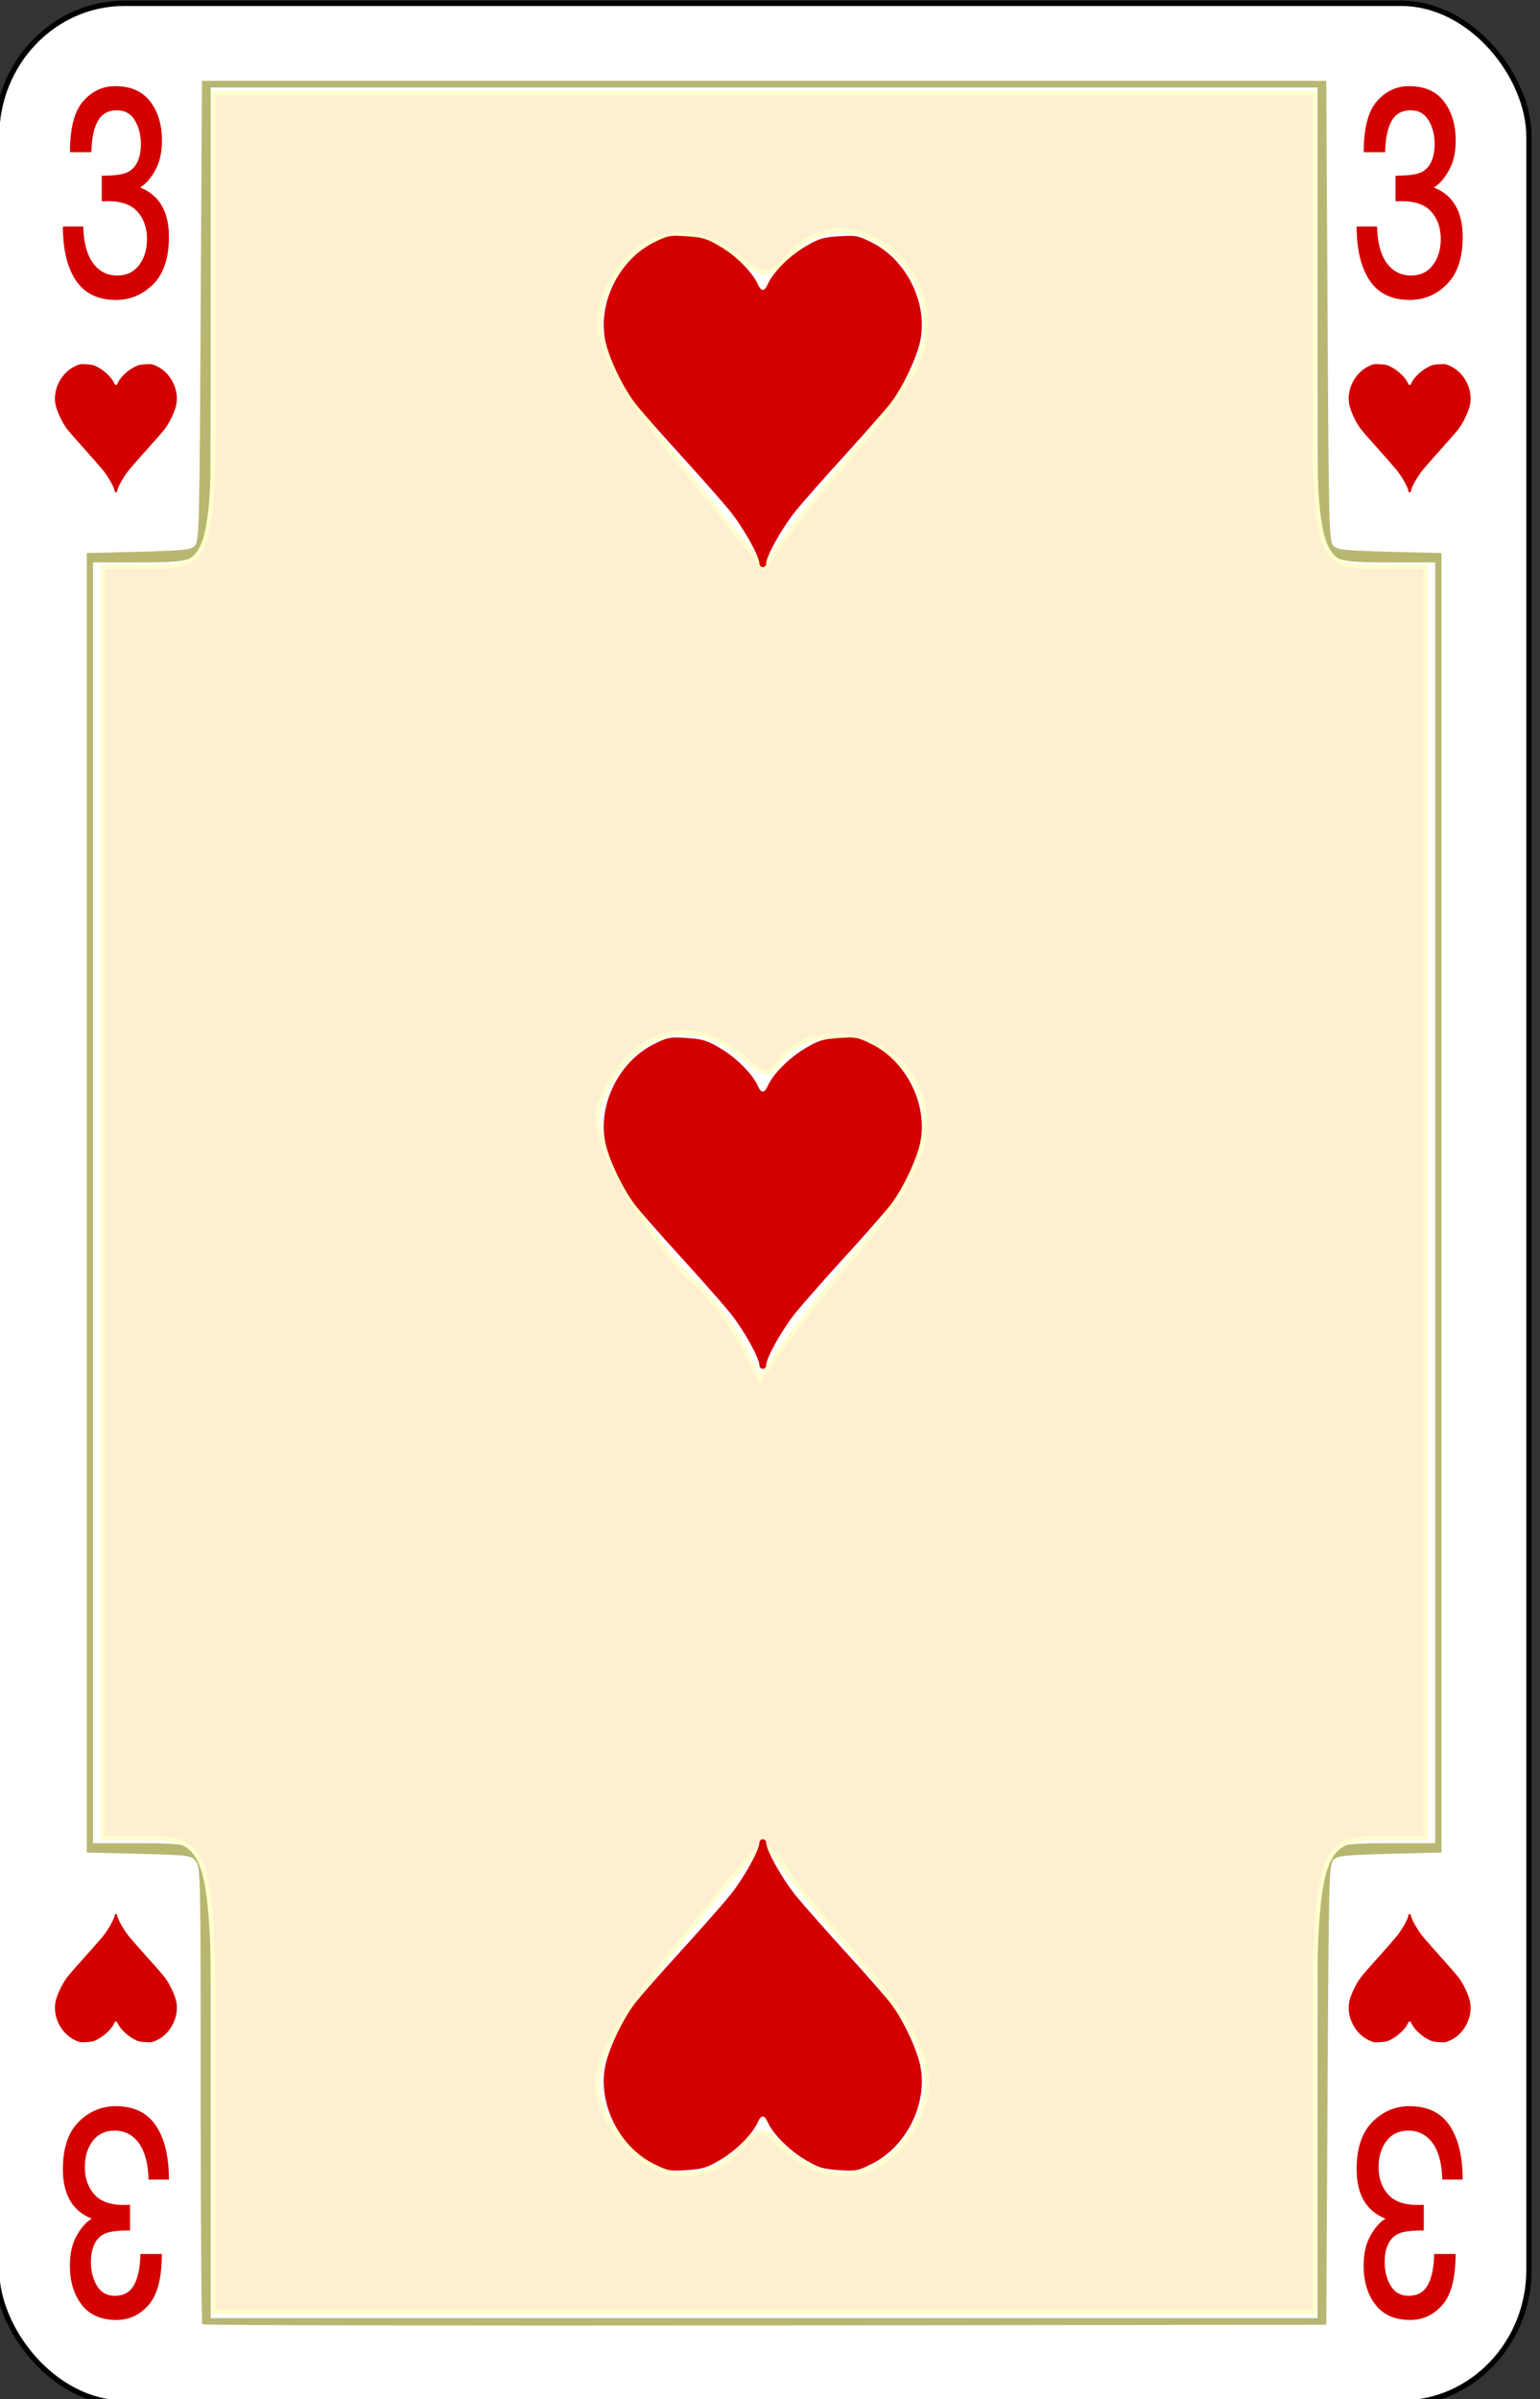 <?xml version="1.0" encoding="UTF-8" standalone="no"?>
<!-- Created with Inkscape (http://www.inkscape.org/) -->

<svg
   id="svg10047"
   height="123"
   width="79"
   version="1.1"
   viewBox="0 0 79 123"
   inkscape:version="0.91 r13725"
   sodipodi:docname="kaiser-jubilaum.svgz"
   xmlns:inkscape="http://www.inkscape.org/namespaces/inkscape"
   xmlns:sodipodi="http://sodipodi.sourceforge.net/DTD/sodipodi-0.dtd"
   xmlns="http://www.w3.org/2000/svg"
   xmlns:svg="http://www.w3.org/2000/svg"
   xmlns:rdf="http://www.w3.org/1999/02/22-rdf-syntax-ns#"
   xmlns:cc="http://creativecommons.org/ns#"
   xmlns:dc="http://purl.org/dc/elements/1.1/">
  <rect x="0" y="0" width="79" height="123" fill="#333333" stroke="none"/>
  <sodipodi:namedview
     pagecolor="#ffffff"
     bordercolor="#666666"
     borderopacity="1"
     objecttolerance="10"
     gridtolerance="10"
     guidetolerance="10"
     inkscape:pageopacity="0"
     inkscape:pageshadow="2"
     inkscape:window-width="1920"
     inkscape:window-height="1016"
     id="namedview1491"
     showgrid="false"
     inkscape:zoom="1.3479675"
     inkscape:cx="513.49999"
     inkscape:cy="307.5"
     inkscape:window-x="0"
     inkscape:window-y="0"
     inkscape:window-maximized="1"
     inkscape:current-layer="svg10047"
     showguides="true"
     inkscape:guide-bbox="true"
     inkscape:snap-grids="true"
     inkscape:showpageshadow="2"
     inkscape:pagecheckerboard="0"
     inkscape:deskcolor="#d1d1d1" />
  <defs
     id="defs10049" />
  <g
     id="heart_3"
     inkscape:label="#heart_3"
     transform="matrix(0.136,0,0,0.137,-204.31,-13.667)">
    <rect
       width="578.001"
       height="898"
       rx="48.211"
       ry="49.888"
       x="1500.999"
       y="100.999"
       id="rect7755"
       style="font-style:normal;font-variant:normal;font-weight:500;font-stretch:normal;font-size:medium;line-height:125%;font-family:Gaelic;-inkscape-font-specification:'Gaelic Medium';letter-spacing:0px;word-spacing:0px;fill:#ffffff;fill-opacity:1;stroke:#000000;stroke-width:1.999;stroke-linecap:butt;stroke-linejoin:miter;stroke-miterlimit:4;stroke-dasharray:none;stroke-opacity:1" />
    <ellipse
       ry="10.641"
       rx="10.639"
       transform="scale(-1)"
       cy="-803.398"
       cx="-2013.223"
       id="ellipse7773"
       style="fill:#ffffff;fill-opacity:1;stroke:#0c0000;stroke-width:2.708;stroke-miterlimit:4;stroke-dasharray:none;stroke-opacity:0" />
    <ellipse
       ry="10.641"
       rx="10.639"
       style="fill:#ffffff;fill-opacity:1;stroke:#0c0000;stroke-width:2.708;stroke-miterlimit:4;stroke-dasharray:none;stroke-opacity:0"
       id="ellipse7825"
       cx="1566.386"
       cy="-803.398"
       transform="scale(1,-1)" />
    <path
       style="font-style:normal;font-variant:normal;font-weight:normal;font-stretch:normal;font-size:medium;line-height:125%;font-family:Rockwell;-inkscape-font-specification:Rockwell;letter-spacing:0px;word-spacing:0px;fill:#d40000;fill-opacity:1;stroke:none;stroke-width:1px;stroke-linecap:butt;stroke-linejoin:miter;stroke-opacity:1"
       d="m 1540.671,175.094 v -9.589 q 6.102,0 8.861,-0.948 2.8,-0.948 4.347,-3.735 1.546,-2.843 1.546,-7.136 0,-5.185 -2.299,-8.92 -2.257,-3.735 -6.729,-3.735 -4.932,0 -7.189,3.958 -2.257,3.902 -2.466,11.707 h -8.067 q 0,-13.38 4.932,-19.01 4.974,-5.686 12.163,-5.686 8.736,0 13.166,5.742 4.431,5.742 4.431,14.662 0,6.579 -2.55,11.094 -2.508,4.516 -5.684,6.411 10.867,4.293 10.867,18.509 0,11.819 -5.977,17.728 -5.935,5.854 -13.96,5.854 -10.24,0 -15.172,-7.303 -4.89,-7.303 -4.89,-20.181 h 7.691 q 0.209,8.92 3.636,13.659 3.469,4.683 9.195,4.683 5.225,0 8.192,-3.847 3.009,-3.902 3.009,-9.812 0,-6.188 -3.511,-10.146 -3.511,-4.014 -11.202,-4.014 -1.003,0 -2.341,0.056 z"
       id="path7901-7"
       inkscape:connector-curvature="0" />
    <path
       style="font-style:normal;font-variant:normal;font-weight:normal;font-stretch:normal;font-size:medium;line-height:125%;font-family:Rockwell;-inkscape-font-specification:Rockwell;letter-spacing:0px;word-spacing:0px;fill:#d40000;fill-opacity:1;stroke:none;stroke-width:1px;stroke-linecap:butt;stroke-linejoin:miter;stroke-opacity:1"
       inkscape:connector-curvature="0"
       id="path7905"
       d="m 2028.671,175.094 v -9.589 q 6.102,0 8.861,-0.948 2.8,-0.948 4.347,-3.735 1.546,-2.843 1.546,-7.136 0,-5.185 -2.299,-8.92 -2.257,-3.735 -6.729,-3.735 -4.932,0 -7.189,3.958 -2.257,3.902 -2.466,11.707 h -8.067 q 0,-13.38 4.932,-19.01 4.974,-5.686 12.163,-5.686 8.736,0 13.166,5.742 4.431,5.742 4.431,14.662 0,6.579 -2.55,11.094 -2.508,4.516 -5.684,6.411 10.867,4.293 10.867,18.509 0,11.819 -5.977,17.728 -5.935,5.854 -13.96,5.854 -10.24,0 -15.172,-7.303 -4.89,-7.303 -4.89,-20.181 h 7.691 q 0.209,8.92 3.636,13.659 3.469,4.683 9.195,4.683 5.225,0 8.192,-3.847 3.009,-3.902 3.009,-9.812 0,-6.188 -3.511,-10.146 -3.511,-4.014 -11.202,-4.014 -1.003,0 -2.341,0.056 z" />
    <path
       style="font-style:normal;font-variant:normal;font-weight:normal;font-stretch:normal;font-size:medium;line-height:125%;font-family:Rockwell;-inkscape-font-specification:Rockwell;letter-spacing:0px;word-spacing:0px;fill:#d40000;fill-opacity:1;stroke:none;stroke-width:1px;stroke-linecap:butt;stroke-linejoin:miter;stroke-opacity:1"
       inkscape:connector-curvature="0"
       id="path8147"
       d="m 1551.329,924.806 v 9.589 q -6.102,0 -8.861,0.948 -2.8,0.948 -4.347,3.735 -1.546,2.843 -1.546,7.136 0,5.185 2.299,8.92 2.257,3.735 6.729,3.735 4.932,0 7.189,-3.958 2.257,-3.902 2.466,-11.707 h 8.067 q 0,13.38 -4.932,19.01 -4.974,5.686 -12.163,5.686 -8.736,0 -13.166,-5.742 -4.431,-5.742 -4.431,-14.662 0,-6.579 2.55,-11.094 2.508,-4.516 5.684,-6.411 -10.867,-4.293 -10.867,-18.509 0,-11.819 5.977,-17.728 5.935,-5.854 13.96,-5.854 10.24,0 15.172,7.303 4.89,7.303 4.89,20.181 h -7.691 q -0.209,-8.92 -3.636,-13.659 -3.469,-4.683 -9.195,-4.683 -5.225,0 -8.192,3.847 -3.009,3.902 -3.009,9.812 0,6.188 3.511,10.146 3.511,4.014 11.202,4.014 1.003,0 2.341,-0.056 z" />
    <path
       style="font-style:normal;font-variant:normal;font-weight:normal;font-stretch:normal;font-size:medium;line-height:125%;font-family:Rockwell;-inkscape-font-specification:Rockwell;letter-spacing:0px;word-spacing:0px;fill:#d40000;fill-opacity:1;stroke:none;stroke-width:1px;stroke-linecap:butt;stroke-linejoin:miter;stroke-opacity:1"
       d="m 2039.329,924.806 v 9.589 q -6.102,0 -8.861,0.948 -2.8,0.948 -4.347,3.735 -1.546,2.843 -1.546,7.136 0,5.185 2.299,8.92 2.257,3.735 6.729,3.735 4.932,0 7.189,-3.958 2.257,-3.902 2.466,-11.707 h 8.067 q 0,13.38 -4.932,19.01 -4.974,5.686 -12.163,5.686 -8.736,0 -13.166,-5.742 -4.431,-5.742 -4.431,-14.662 0,-6.579 2.55,-11.094 2.508,-4.516 5.684,-6.411 -10.867,-4.293 -10.867,-18.509 0,-11.819 5.977,-17.728 5.935,-5.854 13.96,-5.854 10.24,0 15.172,7.303 4.89,7.303 4.89,20.181 h -7.691 q -0.209,-8.92 -3.636,-13.659 -3.469,-4.683 -9.195,-4.683 -5.225,0 -8.192,3.847 -3.009,3.902 -3.009,9.812 0,6.188 3.511,10.146 3.511,4.014 11.202,4.014 1.003,0 2.341,-0.056 z"
       id="path8151"
       inkscape:connector-curvature="0" />
    <path
       style="fill:#d40000"
       d="m 1545.508,283.471 c 0,-1.087 -2.397,-5.342 -4.359,-7.737 -1.117,-1.363 -4.375,-5.056 -7.241,-8.205 -2.866,-3.149 -5.768,-6.466 -6.45,-7.372 -1.756,-2.333 -3.743,-6.545 -4.236,-8.979 -1.107,-5.47 2.006,-11.735 7.075,-14.24 1.986,-0.981 2.268,-1.033 4.742,-0.862 2.326,0.16 2.89,0.336 4.885,1.526 2.262,1.349 4.583,3.685 5.339,5.375 0.513,1.147 0.959,1.147 1.473,0 0.756,-1.69 3.077,-4.026 5.339,-5.375 1.994,-1.189 2.559,-1.365 4.885,-1.526 2.474,-0.17 2.756,-0.119 4.742,0.862 5.069,2.505 8.181,8.769 7.075,14.24 -0.492,2.434 -2.479,6.646 -4.236,8.979 -0.681,0.905 -3.584,4.223 -6.45,7.372 -2.866,3.149 -6.124,6.841 -7.241,8.205 -1.962,2.396 -4.359,6.65 -4.359,7.737 0,0.291 -0.221,0.53 -0.491,0.53 -0.27,0 -0.491,-0.238 -0.491,-0.53 z"
       id="path8487"
       inkscape:connector-curvature="0" />
    <path
       inkscape:connector-curvature="0"
       id="path8489"
       d="m 2033.508,283.471 c 0,-1.087 -2.397,-5.342 -4.359,-7.737 -1.117,-1.363 -4.375,-5.056 -7.241,-8.205 -2.866,-3.149 -5.768,-6.466 -6.45,-7.372 -1.756,-2.333 -3.743,-6.545 -4.236,-8.979 -1.107,-5.47 2.006,-11.735 7.075,-14.24 1.986,-0.981 2.268,-1.033 4.742,-0.862 2.326,0.16 2.89,0.336 4.885,1.526 2.262,1.349 4.583,3.685 5.339,5.375 0.513,1.147 0.959,1.147 1.473,0 0.756,-1.69 3.077,-4.026 5.339,-5.375 1.994,-1.189 2.559,-1.365 4.885,-1.526 2.474,-0.17 2.756,-0.119 4.742,0.862 5.069,2.505 8.181,8.769 7.075,14.24 -0.492,2.434 -2.479,6.646 -4.236,8.979 -0.681,0.905 -3.584,4.223 -6.45,7.372 -2.866,3.149 -6.124,6.841 -7.241,8.205 -1.962,2.396 -4.359,6.65 -4.359,7.737 0,0.291 -0.221,0.53 -0.491,0.53 -0.27,0 -0.491,-0.238 -0.491,-0.53 z"
       style="fill:#d40000" />
    <path
       inkscape:connector-curvature="0"
       id="path8539"
       d="m 1545.508,816.53 c 0,1.087 -2.397,5.342 -4.359,7.737 -1.117,1.363 -4.375,5.056 -7.241,8.205 -2.866,3.149 -5.768,6.466 -6.45,7.372 -1.756,2.333 -3.743,6.545 -4.236,8.979 -1.107,5.47 2.006,11.735 7.075,14.24 1.986,0.981 2.268,1.033 4.742,0.862 2.326,-0.16 2.89,-0.336 4.885,-1.526 2.262,-1.349 4.583,-3.685 5.339,-5.375 0.513,-1.147 0.959,-1.147 1.473,0 0.756,1.69 3.077,4.026 5.339,5.375 1.994,1.189 2.559,1.365 4.885,1.526 2.474,0.17 2.756,0.119 4.742,-0.862 5.069,-2.505 8.181,-8.769 7.075,-14.24 -0.492,-2.434 -2.479,-6.646 -4.236,-8.979 -0.681,-0.905 -3.584,-4.223 -6.45,-7.372 -2.866,-3.149 -6.124,-6.841 -7.241,-8.205 -1.962,-2.396 -4.359,-6.65 -4.359,-7.737 0,-0.291 -0.221,-0.53 -0.491,-0.53 -0.27,0 -0.491,0.238 -0.491,0.53 z"
       style="fill:#d40000" />
    <path
       style="fill:#d40000"
       d="m 2033.508,816.53 c 0,1.087 -2.397,5.342 -4.359,7.737 -1.117,1.363 -4.375,5.056 -7.241,8.205 -2.866,3.149 -5.768,6.466 -6.45,7.372 -1.756,2.333 -3.743,6.545 -4.236,8.979 -1.107,5.47 2.006,11.735 7.075,14.24 1.986,0.981 2.268,1.033 4.742,0.862 2.326,-0.16 2.89,-0.336 4.885,-1.526 2.262,-1.349 4.583,-3.685 5.339,-5.375 0.513,-1.147 0.959,-1.147 1.473,0 0.756,1.69 3.077,4.026 5.339,5.375 1.994,1.189 2.559,1.365 4.885,1.526 2.474,0.17 2.756,0.119 4.742,-0.862 5.069,-2.505 8.181,-8.769 7.075,-14.24 -0.492,-2.434 -2.479,-6.646 -4.236,-8.979 -0.681,-0.905 -3.584,-4.223 -6.45,-7.372 -2.866,-3.149 -6.124,-6.841 -7.241,-8.205 -1.962,-2.396 -4.359,-6.65 -4.359,-7.737 0,-0.291 -0.221,-0.53 -0.491,-0.53 -0.27,0 -0.491,0.238 -0.491,0.53 z"
       id="path8541"
       inkscape:connector-curvature="0" />
    <path
       inkscape:connector-curvature="0"
       id="path8362"
       d="m 1578.608,969.538 c -0.347,-0.367 -0.632,-38.959 -0.632,-85.759 0,-82.258 -0.06,-85.169 -1.802,-87.448 -1.767,-2.309 -2.209,-2.367 -21.489,-2.856 L 1535,792.976 V 549.851 306.727 l 19.568,-0.499 c 17.134,-0.437 19.777,-0.721 21.252,-2.282 1.582,-1.675 1.713,-6.989 2.156,-87.864 L 1578.449,130 h 212.051 212.051 l 0.472,86.082 c 0.444,80.876 0.575,86.189 2.157,87.864 1.475,1.561 4.117,1.845 21.252,2.282 l 19.568,0.499 v 243.124 243.124 l -19.568,0.499 c -17.135,0.437 -19.777,0.721 -21.252,2.282 -1.582,1.675 -1.713,6.989 -2.157,87.864 l -0.472,86.082 -211.655,0.252 c -116.411,0.138 -211.939,-0.049 -212.288,-0.416 z m 420.641,-85.953 c 0,-81.679 0.05,-83.696 1.88,-86.875 3.8,-6.589 6.015,-7.222 25.272,-7.226 h 17.237 V 549.855 310.225 h -17.237 c -19.257,0 -21.472,-0.637 -25.272,-7.226 -1.834,-3.179 -1.877,-5.196 -1.88,-86.875 v -83.621 h -208.745 -208.745 v 83.621 c 0,81.679 -0.05,83.696 -1.88,86.875 -3.801,6.589 -6.015,7.222 -25.272,7.226 h -17.238 V 549.855 789.485 h 17.238 c 19.257,0 21.471,0.637 25.272,7.226 1.833,3.179 1.877,5.196 1.88,86.875 v 83.621 h 208.745 208.745 z"
       style="fill:#b7b772" />
    <path
       inkscape:connector-curvature="0"
       id="path8833"
       d="m 1582.996,881.761 c 0,-90.902 -0.931,-94.2 -26.581,-94.2 h -15.389 v -237.833 -237.833 h 13.609 c 29.097,0 28.362,2.37 28.362,-91.435 v -85.774 h 207.521 207.521 v 85.774 c 0,93.805 -0.735,91.435 28.362,91.435 h 13.609 v 237.833 237.833 h -15.389 c -25.651,0 -26.581,3.299 -26.581,94.2 v 83.008 h -207.521 -207.521 z m 197.953,22.651 c 8.119,-8.971 8.295,-8.971 17.924,0 18.474,17.211 43.956,8.785 51.836,-17.139 4.316,-14.198 -3.122,-30.226 -26.076,-56.192 -11.069,-12.521 -23.272,-27.462 -27.12,-33.203 -6.95,-10.37 -7.146,-10.253 -30.312,18.137 -43.734,53.597 -47.157,63.323 -29.974,85.168 11.676,14.844 31.861,16.334 43.722,3.227 z m 42.84,-333.914 c 25.42,-30.113 31.826,-46.31 24.916,-62.994 -9.089,-21.943 -42.117,-27.532 -53.534,-9.058 -2.306,3.731 -5.48,3.244 -10.946,-1.681 -15.24,-13.73 -31.873,-14.223 -44.77,-1.326 -6.541,6.541 -11.893,16.824 -11.893,22.851 0,12.366 21.197,47.661 37.079,61.738 5.78,5.124 13.613,15.316 17.405,22.65 l 6.895,13.334 7.492,-10.991 c 4.121,-6.045 16.431,-21.58 27.357,-34.523 z m 3.253,-304.696 c 9.845,-11.375 19.823,-25.739 22.173,-31.92 12.455,-32.76 -26.674,-63.652 -49.157,-38.808 -8.145,9 -8.361,8.991 -21.729,-0.893 -16.439,-12.154 -35.099,-7.709 -45.511,10.841 -9.756,17.382 -4.482,30.64 28.322,71.191 l 29.195,36.09 9.404,-12.909 c 5.172,-7.1 17.459,-22.216 27.304,-33.591 z"
       style="fill:#feefd3;fill-opacity:1;stroke:#fffecd;stroke-width:1.652;stroke-miterlimit:4;stroke-dasharray:none;stroke-opacity:1" />
    <path
       style="fill:#d40000"
       d="m 1788.718,310.632 c 0,-2.809 -6.253,-13.8 -11.371,-19.988 -2.913,-3.522 -11.413,-13.06 -18.889,-21.195 -7.476,-8.135 -15.048,-16.705 -16.826,-19.044 -4.582,-6.027 -9.765,-16.908 -11.05,-23.196 -2.887,-14.132 5.232,-30.316 18.456,-36.786 5.181,-2.535 5.916,-2.668 12.369,-2.228 6.068,0.413 7.54,0.869 12.743,3.941 5.901,3.484 11.956,9.52 13.929,13.886 1.339,2.962 2.503,2.962 3.841,0 1.973,-4.365 8.028,-10.401 13.929,-13.886 5.203,-3.072 6.675,-3.528 12.743,-3.941 6.453,-0.44 7.188,-0.307 12.369,2.228 13.223,6.47 21.343,22.654 18.456,36.786 -1.285,6.287 -6.468,17.168 -11.05,23.196 -1.778,2.339 -9.35,10.909 -16.826,19.044 -7.476,8.135 -15.976,17.673 -18.889,21.195 -5.118,6.189 -11.371,17.18 -11.371,19.988 0,0.752 -0.577,1.368 -1.282,1.368 -0.705,0 -1.282,-0.616 -1.282,-1.368 z"
       id="path8465"
       inkscape:connector-curvature="0" />
    <path
       inkscape:connector-curvature="0"
       id="path8467"
       d="m 1788.718,610.632 c 0,-2.809 -6.253,-13.8 -11.371,-19.988 -2.913,-3.522 -11.413,-13.06 -18.889,-21.195 -7.476,-8.135 -15.048,-16.705 -16.826,-19.044 -4.582,-6.027 -9.765,-16.908 -11.05,-23.196 -2.887,-14.132 5.232,-30.316 18.456,-36.786 5.181,-2.535 5.916,-2.668 12.369,-2.228 6.068,0.413 7.54,0.869 12.743,3.941 5.901,3.484 11.956,9.52 13.929,13.886 1.339,2.962 2.503,2.962 3.841,0 1.973,-4.365 8.028,-10.401 13.929,-13.886 5.203,-3.072 6.675,-3.528 12.743,-3.941 6.453,-0.44 7.188,-0.307 12.369,2.228 13.223,6.47 21.343,22.654 18.456,36.786 -1.285,6.287 -6.468,17.168 -11.05,23.196 -1.778,2.339 -9.35,10.909 -16.826,19.044 -7.476,8.135 -15.976,17.673 -18.889,21.195 -5.118,6.189 -11.371,17.18 -11.371,19.988 0,0.752 -0.577,1.368 -1.282,1.368 -0.705,0 -1.282,-0.616 -1.282,-1.368 z"
       style="fill:#d40000" />
    <path
       inkscape:connector-curvature="0"
       id="path8469"
       d="m 1788.718,789.368 c 0,2.809 -6.253,13.8 -11.371,19.988 -2.913,3.522 -11.413,13.06 -18.889,21.195 -7.476,8.135 -15.048,16.705 -16.826,19.044 -4.582,6.027 -9.765,16.908 -11.05,23.196 -2.887,14.132 5.232,30.316 18.456,36.786 5.181,2.535 5.916,2.668 12.369,2.228 6.068,-0.413 7.54,-0.869 12.743,-3.941 5.901,-3.484 11.956,-9.52 13.929,-13.886 1.339,-2.962 2.503,-2.962 3.841,0 1.973,4.365 8.028,10.401 13.929,13.886 5.203,3.072 6.675,3.528 12.743,3.941 6.453,0.44 7.188,0.307 12.369,-2.228 13.223,-6.47 21.343,-22.654 18.456,-36.786 -1.285,-6.287 -6.468,-17.168 -11.05,-23.196 -1.778,-2.339 -9.35,-10.909 -16.826,-19.044 -7.476,-8.135 -15.976,-17.673 -18.889,-21.195 -5.118,-6.189 -11.371,-17.18 -11.371,-19.988 0,-0.752 -0.577,-1.368 -1.282,-1.368 -0.705,0 -1.282,0.616 -1.282,1.368 z"
       style="fill:#d40000" />
  </g>
</svg>
